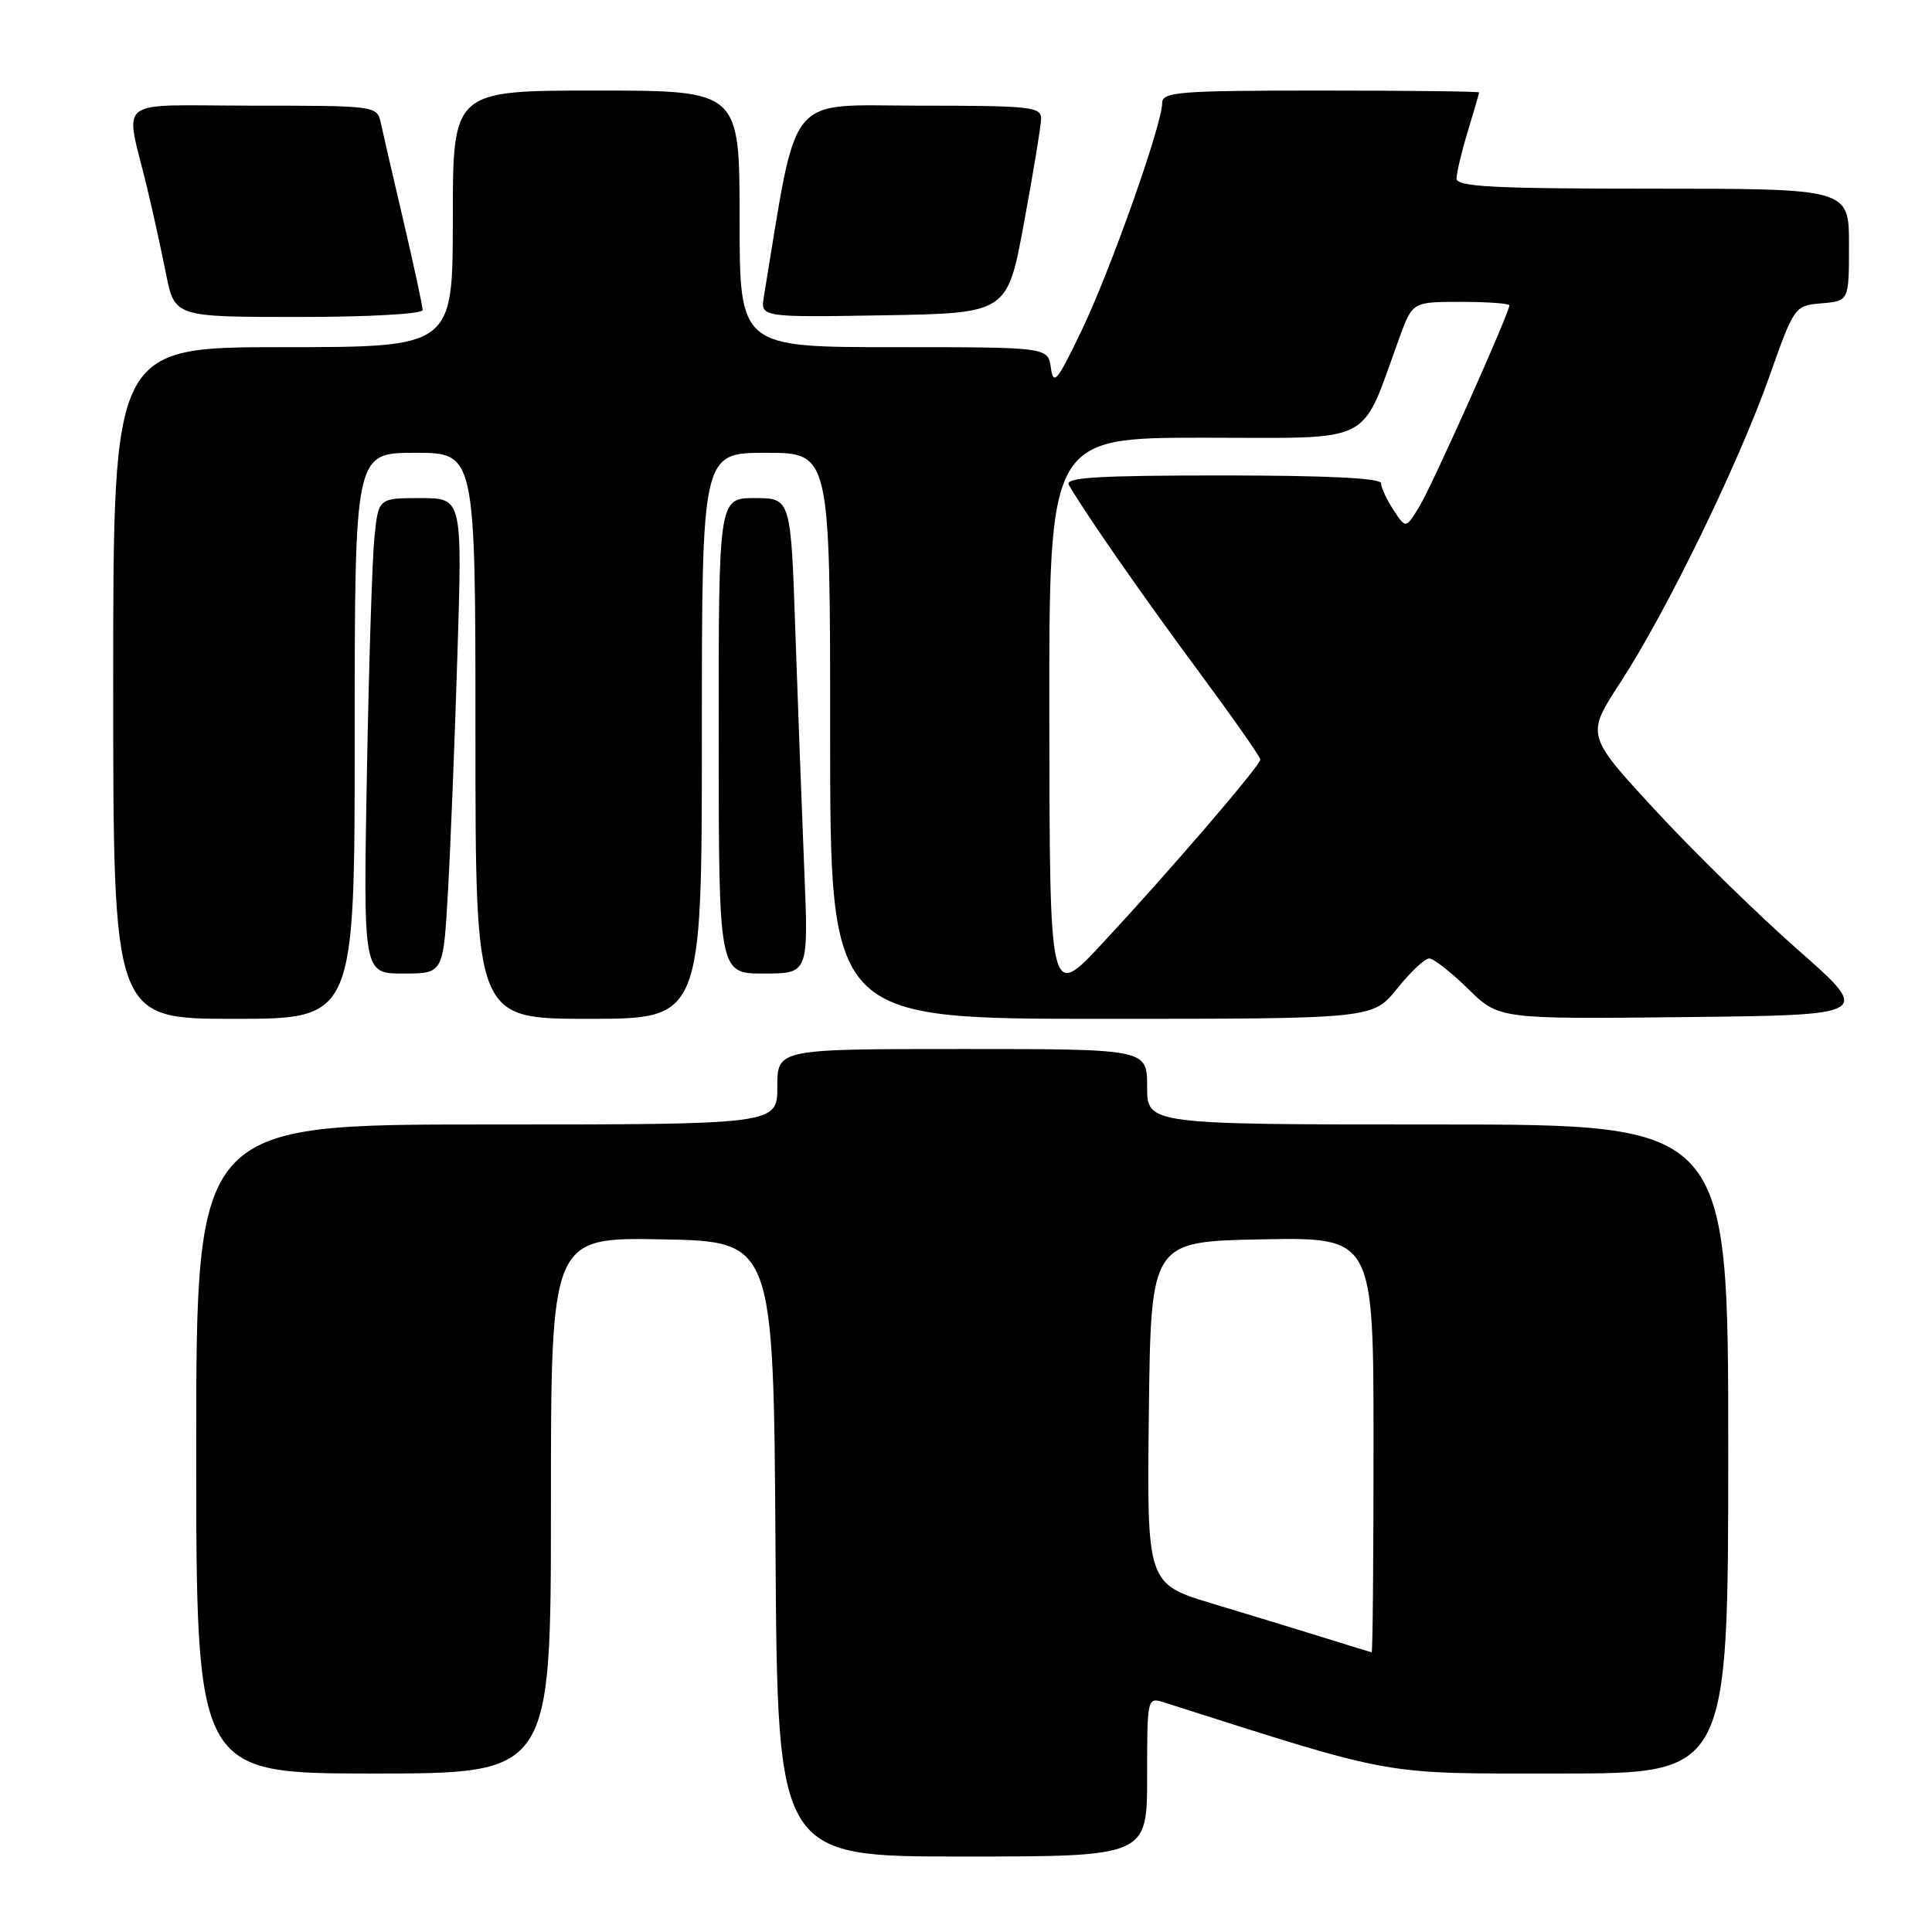 <?xml version="1.0" encoding="UTF-8" standalone="no"?>
<!DOCTYPE svg PUBLIC "-//W3C//DTD SVG 1.1//EN" "http://www.w3.org/Graphics/SVG/1.1/DTD/svg11.dtd" >
<svg xmlns="http://www.w3.org/2000/svg" xmlns:xlink="http://www.w3.org/1999/xlink" version="1.1" viewBox="0 0 256 256">
 <g >
 <path fill="currentColor"
d=" M 152.00 235.43 C 152.00 224.93 152.01 224.87 154.25 225.58 C 185.30 235.47 182.70 235.00 206.74 235.00 C 229.00 235.00 229.00 235.00 229.00 192.00 C 229.00 149.00 229.00 149.00 190.50 149.00 C 152.00 149.00 152.00 149.00 152.00 144.00 C 152.00 139.00 152.00 139.00 127.50 139.00 C 103.00 139.00 103.00 139.00 103.00 144.00 C 103.00 149.00 103.00 149.00 64.50 149.00 C 26.00 149.00 26.00 149.00 26.00 192.00 C 26.00 235.00 26.00 235.00 49.50 235.00 C 73.00 235.00 73.00 235.00 73.00 199.47 C 73.00 163.95 73.00 163.95 87.75 164.22 C 102.50 164.50 102.50 164.50 102.76 205.25 C 103.02 246.00 103.02 246.00 127.51 246.00 C 152.00 246.00 152.00 246.00 152.00 235.43 Z  M 47.00 97.50 C 47.00 60.00 47.00 60.00 55.00 60.00 C 63.00 60.00 63.00 60.00 63.00 97.50 C 63.00 135.00 63.00 135.00 78.00 135.00 C 93.00 135.00 93.00 135.00 93.00 97.50 C 93.00 60.00 93.00 60.00 101.50 60.00 C 110.00 60.00 110.00 60.00 110.00 97.50 C 110.00 135.00 110.00 135.00 145.95 135.00 C 181.91 135.00 181.91 135.00 185.12 131.00 C 186.89 128.80 188.80 127.00 189.38 127.00 C 189.95 127.00 192.27 128.81 194.52 131.02 C 198.61 135.04 198.61 135.04 223.33 134.77 C 248.05 134.50 248.05 134.50 238.23 125.85 C 232.82 121.09 224.30 112.74 219.28 107.30 C 210.16 97.41 210.16 97.41 214.69 90.46 C 220.81 81.06 230.29 61.60 234.41 50.00 C 237.76 40.53 237.79 40.50 241.39 40.19 C 245.00 39.88 245.00 39.88 245.00 32.44 C 245.00 25.00 245.00 25.00 219.00 25.00 C 197.93 25.00 193.00 24.75 193.00 23.66 C 193.00 22.92 193.67 20.11 194.49 17.41 C 195.31 14.71 195.98 12.39 195.99 12.25 C 196.00 12.11 186.55 12.00 175.00 12.00 C 156.29 12.00 154.00 12.18 154.00 13.62 C 154.00 16.47 147.17 35.76 143.33 43.77 C 140.10 50.52 139.58 51.15 139.25 48.75 C 138.87 46.00 138.87 46.00 118.43 46.00 C 98.00 46.00 98.00 46.00 98.00 29.00 C 98.00 12.00 98.00 12.00 79.00 12.00 C 60.00 12.00 60.00 12.00 60.00 29.00 C 60.00 46.00 60.00 46.00 37.50 46.00 C 15.00 46.00 15.00 46.00 15.00 90.50 C 15.00 135.00 15.00 135.00 31.00 135.00 C 47.00 135.00 47.00 135.00 47.00 97.50 Z  M 59.35 118.25 C 59.69 112.34 60.26 98.16 60.61 86.75 C 61.26 66.00 61.26 66.00 55.70 66.00 C 50.14 66.00 50.14 66.00 49.61 71.25 C 49.32 74.14 48.87 88.31 48.61 102.75 C 48.14 129.00 48.14 129.00 53.44 129.00 C 58.74 129.00 58.74 129.00 59.35 118.25 Z  M 106.57 115.25 C 106.26 107.69 105.73 93.51 105.39 83.75 C 104.79 66.00 104.79 66.00 100.00 66.00 C 95.22 66.00 95.22 66.00 95.23 97.50 C 95.24 129.00 95.24 129.00 101.19 129.00 C 107.14 129.00 107.14 129.00 106.57 115.25 Z  M 56.00 41.08 C 56.00 40.57 54.86 35.29 53.47 29.33 C 52.07 23.37 50.72 17.49 50.45 16.25 C 49.97 14.03 49.76 14.00 33.46 14.00 C 14.75 14.00 16.55 12.58 19.52 25.00 C 20.25 28.02 21.36 33.09 21.99 36.25 C 23.14 42.00 23.14 42.00 39.57 42.00 C 48.90 42.00 56.00 41.60 56.00 41.08 Z  M 135.69 29.50 C 136.91 22.90 137.93 16.71 137.95 15.75 C 138.00 14.15 136.58 14.00 121.74 14.00 C 103.95 14.00 105.78 11.74 101.22 39.28 C 100.77 42.05 100.77 42.05 117.12 41.78 C 133.48 41.50 133.48 41.50 135.69 29.50 Z  M 175.50 217.02 C 172.20 215.99 165.55 213.96 160.73 212.51 C 151.96 209.87 151.96 209.87 152.23 187.18 C 152.50 164.50 152.50 164.50 167.25 164.22 C 182.00 163.95 182.00 163.95 182.00 191.47 C 182.00 206.61 181.89 218.97 181.75 218.94 C 181.61 218.91 178.80 218.05 175.50 217.02 Z  M 139.04 95.25 C 139.00 58.00 139.00 58.00 159.56 58.00 C 182.51 58.00 180.16 59.20 185.43 44.75 C 187.17 40.00 187.17 40.00 193.58 40.00 C 197.11 40.00 200.00 40.21 200.00 40.46 C 200.00 41.46 189.79 64.30 188.09 67.09 C 186.28 70.07 186.28 70.07 184.64 67.57 C 183.74 66.20 183.00 64.60 183.00 64.04 C 183.00 63.35 175.79 63.00 161.94 63.00 C 145.37 63.00 141.04 63.27 141.62 64.25 C 143.94 68.22 151.40 78.94 158.67 88.76 C 163.25 94.95 167.00 100.29 167.00 100.64 C 167.00 101.44 155.00 115.40 146.07 125.00 C 139.09 132.50 139.09 132.50 139.04 95.25 Z "/>
</g>
</svg>
